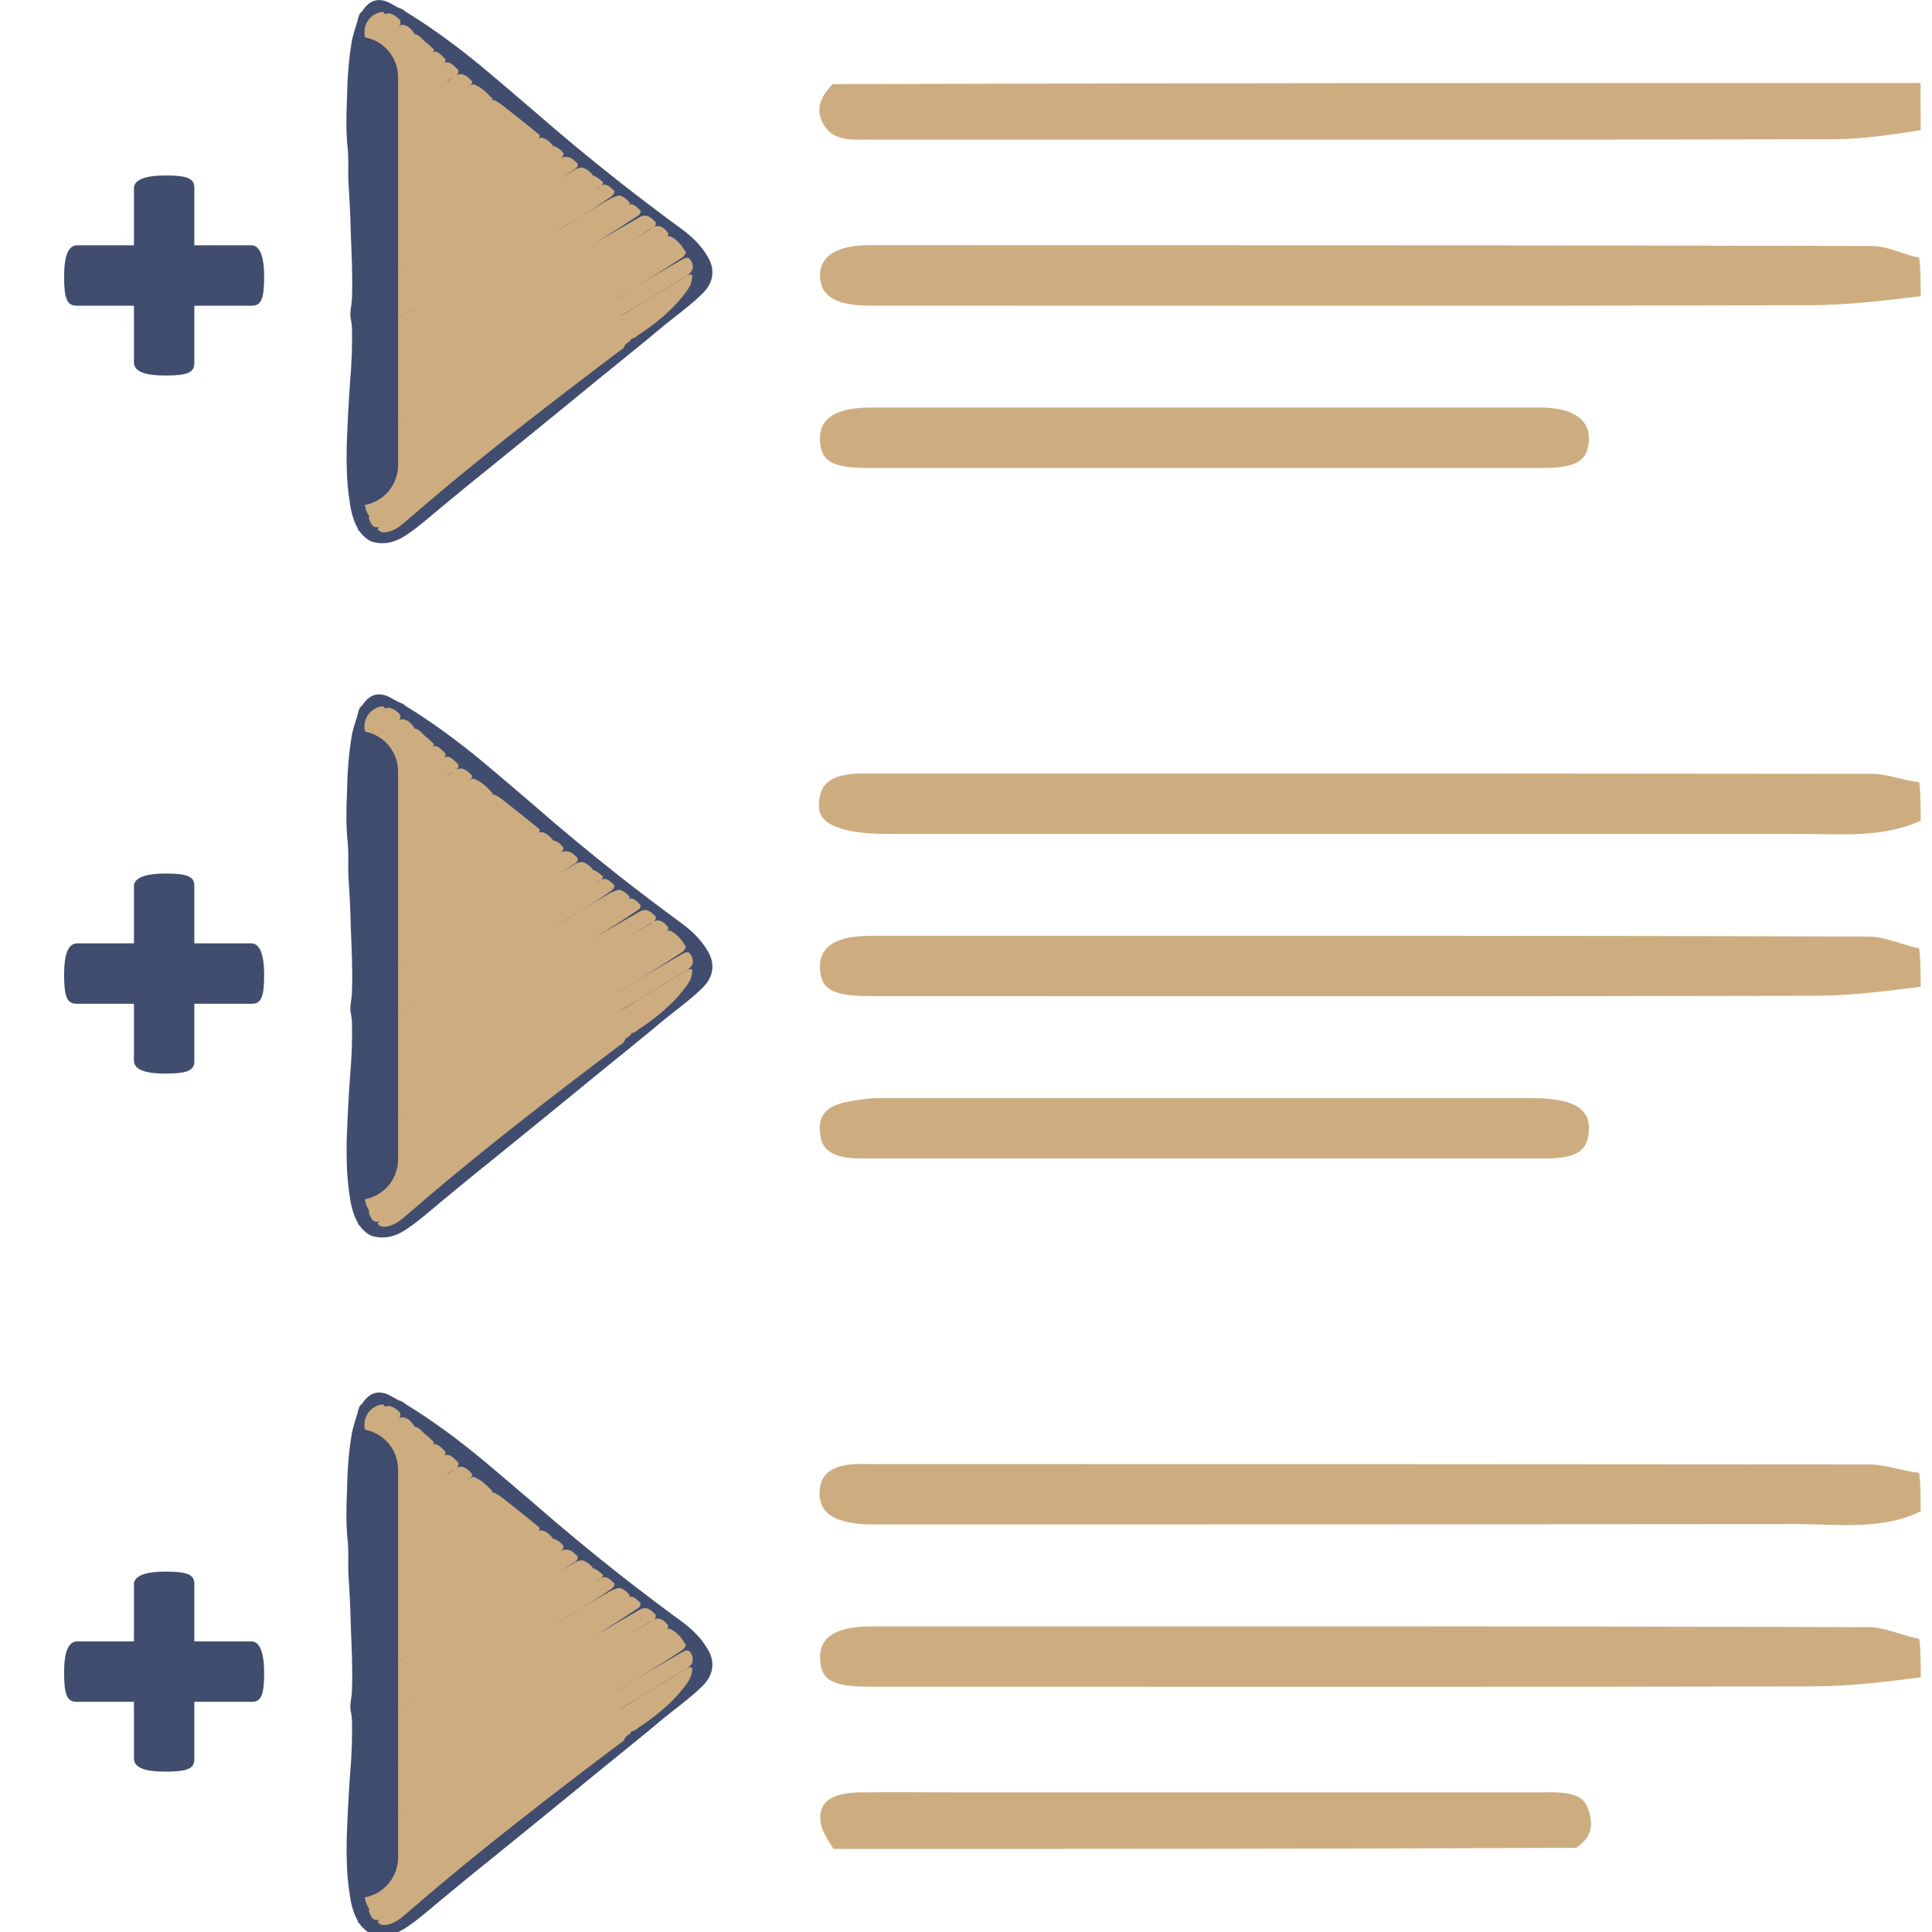 <svg fill="none" height="22" viewBox="0 0 22 22" width="22" xmlns="http://www.w3.org/2000/svg" xmlns:xlink="http://www.w3.org/1999/xlink"><clipPath id="a"><path d="m0 0h22v22h-22z"/></clipPath><g clip-path="url(#a)"><g fill="#cdad80"><path d="m21.871 17.209c-.443.219-.937.146-1.414.146-3.506.004-7.008.004-10.514.004-.451 0-.645-.138-.606-.421.026-.168.159-.254.4-.266.06-.004.125 0 .189 0 3.786 0 7.575 0 11.361.004.185 0 .365.073.567.095.017.133.017.275.017.438z"/><path d="m21.871 11.236c-.408.052-.812.103-1.22.103-3.575.009-7.154.004-10.734.004-.443 0-.576-.077-.58-.335 0-.236.189-.352.584-.352 3.79 0 7.575-.004 11.361.009.185 0 .369.095.572.133.017.133.017.275.017.438z"/><path d="m21.871 9.346c-.434.198-.915.15-1.384.15-3.472 0-6.944 0-10.416 0-.125 0-.249-.009-.365-.03-.327-.064-.425-.176-.365-.417.043-.185.232-.241.49-.241h3.274c2.737 0 5.474 0 8.216.004.172 0 .339.073.533.095.017.133.017.275.017.438z"/><path d="m21.871 3.373c-.425.052-.855.103-1.28.103-3.566.009-7.133.004-10.695.004-.378 0-.559-.112-.559-.344 0-.219.193-.344.559-.344 3.807 0 7.614 0 11.421.009.172 0 .348.095.537.133.017.133.017.275.017.438z"/><path d="m21.871 19.1c-.408.052-.812.103-1.22.103-3.575.009-7.154.004-10.729.004-.451 0-.58-.073-.584-.335 0-.232.185-.352.584-.352 3.786 0 7.575-.004 11.361.009.185 0 .369.095.572.133.017.133.017.275.017.438z"/><path d="m21.871 1.482c-.331.052-.662.103-.997.103-3.639.009-7.279.004-10.923.004-.211 0-.443.03-.559-.15-.116-.176-.06-.327.09-.481 4.116-.013 8.25-.013 12.388-.013z"/><path d="m9.492 21.055c-.069-.107-.138-.211-.15-.318-.021-.223.129-.322.46-.327.365-.004.735 0 1.1 0h6.63c.219-.004.46-.009.533.146.073.159.099.344-.116.485-2.797.013-5.612.013-8.456.013z"/><path d="m16.706 4.641h.851c.352.004.541.133.537.361-.009.245-.138.327-.533.327-2.558 0-5.115 0-7.67 0-.421 0-.55-.077-.554-.331-.004-.236.185-.357.576-.357h4.31z"/><path d="m10.661 13.191c-.314 0-.597 0-.881 0-.241 0-.408-.073-.434-.236-.03-.172-.017-.348.301-.408.116-.021.241-.043.361-.043h7.429c.456 0 .657.107.657.344-.004.254-.129.344-.507.344-2.299 0-4.598 0-6.927 0z"/></g><path d="m4.121.133c.056-.09.129-.146.232-.129.064.009.12.052.18.082.034.013.06.021.086.047.309.189.593.4.868.627.202.168.4.339.597.507.314.275.632.537.958.795.236.185.473.365.713.541.112.082.215.176.292.301.099.15.086.305-.043.434-.15.15-.327.271-.49.408-.163.138-.331.271-.498.408-.163.132-.327.265-.49.4-.143.117-.289.236-.438.357-.189.155-.378.305-.567.46-.168.133-.331.271-.494.404-.129.107-.249.215-.387.309-.112.077-.236.125-.382.09-.064-.013-.103-.056-.15-.103 0-.009-.004-.013-.009-.017-.004 0-.004 0-.004 0 0-.004-.004-.009-.009-.013-.004 0-.004 0-.004 0-.004-.004-.004-.013-.009-.026-.064-.112-.082-.232-.099-.357-.026-.189-.03-.382-.026-.58.009-.245.021-.494.039-.739.017-.198.026-.395.021-.589 0-.034-.004-.064-.009-.095-.026-.09.009-.176.009-.271.009-.236-.004-.473-.013-.713-.004-.189-.013-.382-.026-.571-.009-.133.004-.271-.009-.404-.021-.189-.017-.378-.009-.567.004-.215.017-.43.052-.64.013-.086.043-.168.069-.254.009-.039.013-.073.047-.103z" fill="#414d6e"/><path d="m6.884 2.101c.052.009.077.043.112.073.004.039-.021.052-.043.069-.223.155-.46.288-.64.408.185-.116.412-.262.649-.395.03-.013.06-.026.095-.03.052.017.086.047.116.086-.004.013-.013.017-.021.026-.013.013-.026.009-.034.013-.009.006-.014.01-.017.013.004-.004.009-.004.013-.009.013-.009.021-.009.034-.013.009-.009.017-.013.034-.017.052.004.077.043.112.073.004.034-.017.052-.039.064-.219.146-.443.288-.67.425-.057.034-.113.069-.168.103.271-.168.541-.331.821-.49.039-.021.073-.052.125-.043.047.013.073.043.103.073.009.052-.03.064-.06.077-.159.099-.318.198-.477.292-.039.026-.082.052-.12.073.211-.129.421-.254.632-.382.021-.013.043-.021.073-.013.043.013.069.043.095.077.004.039-.021.047-.043.064-.15.09-.305.18-.46.275-.009.013-.021.013-.034.017-.009.004-.013.009-.017.013.004-.004.004-.009.013-.013.013-.004.026 0 .034-.013.159-.103.322-.198.477-.292.017-.009.034-.021.056-.013.082.039.129.107.176.18-.009.03-.026.052-.047.064-.241.159-.486.309-.735.455-.06.039-.12.077-.163.099.292-.172.593-.361.907-.537.026-.013.043-.026.073-.013.034.034.052.077.039.129-.017.039-.047.06-.082.082-.236.142-.473.284-.709.43-.009.013-.021.013-.034.013-.009.009-.013.013-.017.017.004-.004.009-.009.013-.013.013-.004.026-.004.039-.013.241-.155.486-.296.726-.443.017-.013.034-.021.06-.013.009.103-.052.176-.107.245-.129.163-.288.292-.455.408-.021.013-.043.026-.069.047-.013.013-.03.021-.052.026-.004 0-.009 0-.009 0v.004c-.013.039-.06.039-.077.082-.009.026-.03.039-.052.052-.752.567-1.495 1.139-2.213 1.749-.086.077-.176.15-.266.228-.047.039-.103.073-.163.086-.043.009-.082.013-.116-.026.009-.039.043-.052.069-.069-.03.009-.047.052-.095.043-.052-.017-.06-.064-.077-.107.004-.009.009-.013.004-.021-.052-.077-.056-.163-.056-.249.021-.052.069-.064.107-.086.116-.073.236-.146.327-.198-.099.06-.232.138-.361.219-.017.009-.039.026-.064.017-.052-.06-.017-.125-.03-.18-.004-.03 0-.056 0-.09.017-.06.06-.082.103-.103.223-.138.443-.271.627-.382-.193.12-.425.258-.657.4-.021.013-.043.021-.069.009-.004-.047-.004-.095-.004-.142.026-.047.06-.077.103-.103.279-.185.571-.352.859-.533-.284.176-.563.348-.855.511-.026.017-.052.043-.09.026-.021-.099-.009-.189.004-.284.017-.03.034-.047.06-.06.086-.052.172-.103.258-.155-.082.052-.159.095-.241.142-.021.013-.039.034-.069.021-.009-.047-.009-.095.004-.146.017-.034.039-.056.069-.073.12-.077.249-.15.327-.202-.077.047-.198.125-.318.198-.021.013-.039.03-.073.017-.009-.056-.009-.103.009-.159.017-.039.047-.06.077-.082.258-.176.529-.331.791-.494-.262.163-.52.322-.791.477-.017.013-.043.026-.069.013-.026-.047-.009-.095-.009-.146.009-.013.009-.017.004-.026-.004-.047-.021-.095-.004-.146.009-.039.034-.052.06-.069.189-.129.391-.241.55-.344-.142.086-.314.193-.49.301-.039.017-.073.052-.129.039-.021-.047-.017-.095 0-.146.026-.034.06-.052.095-.077.009-.009.021-.009.034-.009.009-.009.009-.013.013-.017-.003.003-.007.007-.013.013-.009.004-.021.004-.034.013-.03.017-.052.043-.09.052-.009-.006-.013-.01-.013-.013 0-.095-.009-.193.004-.296.017-.043.047-.069.082-.09.15-.09.301-.18.447-.275-.152.095-.304.189-.455.284-.017.009-.039.021-.064.009-.026-.052-.021-.103-.004-.155.013-.034.03-.056.056-.069.095-.056.185-.116.279-.172-.09.052-.176.112-.266.168-.021.009-.039.026-.069.009-.021-.047-.017-.095-.004-.146.004-.009.009-.013.004-.017-.017-.052-.017-.099-.004-.155.021-.043.06-.06.095-.082.043-.026.086-.052.129-.082-.054.037-.11.073-.168.107-.017.009-.026.017-.052.009-.017-.013-.013-.026-.013-.043 0-.163.004-.331.004-.498 0-.052-.013-.103.004-.159.004-.004.004-.009.004-.017-.021-.103-.017-.198 0-.301.013-.034.043-.047.069-.064-.021.013-.034.03-.069.026-.021-.052-.017-.103-.004-.155.017-.06.069-.077.107-.103.017-.017.043-.026.056-.043-.03.026-.064.047-.099.069-.017.009-.03.026-.06.013-.021-.056-.017-.112 0-.172.013-.017.021-.034.034-.043-.004.004-.013.009-.03.009-.017-.013-.017-.03-.017-.043 0-.209 0-.418 0-.627 0-.013.004-.026.013-.043.004-.013.009-.021 0-.034-.052-.15.047-.305.202-.314.013.039.039.017.06.017.056.009.095.039.129.077.021.06-.026.073-.056.103-.004 0-.004.004-.004 0 .034-.021.056-.06.107-.047.052.013.082.047.112.09 0 .009 0 .013.009.013.06.013.086.064.129.095.03.021.056.052.086.077.004.021-.004.03-.017.043-.004 0-.004.009-.004.004.013-.009.017-.021.039-.021.052.013.077.052.116.086.009.06-.047.06-.069.082.03-.009.052-.052.103-.043.047.013.077.052.112.086.009.03-.004.047-.026.064-.043.021-.082.052-.112.073.056-.021.099-.095.18-.09.052.013.082.047.116.082.004.047-.039.047-.056.064.021-.009.043-.03.077-.03.086.034.146.095.211.163 0 .013-.004.017-.004.021.004-.004.013-.004.026-.004.09.047.159.116.241.176.09.073.185.146.275.223 0 .034-.026.043-.043.056-.06.039-.116.073-.176.107.064-.034.125-.077.189-.116.017-.013.03-.021.056-.017.052.009.086.047.12.082 0 .009 0 .013-.009.017-.009.009-.017.013-.021.021-.013.009-.026.009-.034.013.004 0 .013-.004.026-.009.013-.009.017-.017.03-.026.004-.004.009-.009.017-.004.052.013.086.043.116.082 0 .043-.026.052-.047.069-.129.086-.266.163-.395.245.129-.082.266-.163.395-.245.026-.017.052-.034.09-.026.052.004.082.043.116.073.013.043-.021.06-.047.077-.163.107-.327.206-.49.309-.017.009-.034.017-.047.03.185-.12.374-.236.563-.348.026-.017.047-.017.077-.021.052.017.086.047.116.082 0 .013 0 .013.009.009.047.017.077.047.112.077-.013.047-.056.052-.077.069.03-.004.052-.047.099-.043z" fill="#cdad80"/><path d="m4.069.417c.258 0 .464.206.464.464v4.413c0 .258-.206.464-.464.464z" fill="#404c6e"/><path d="m2.647 2.793h.219c.095.004.142.133.142.361 0 .245-.034.327-.138.327-.665 0-1.331 0-1.998 0-.107 0-.142-.077-.142-.331 0-.236.047-.357.15-.357h1.121z" fill="#414d6e"/><path d="m1.525 2.359c0-.077 0-.15 0-.219.004-.095.133-.142.361-.142.245 0 .327.034.327.138v1.998c0 .107-.077.142-.331.142-.236 0-.357-.047-.357-.15 0-.372 0-.746 0-1.121 0-.209 0-.424 0-.645z" fill="#414d6e"/><path d="m4.121 8.039c.056-.09.129-.146.232-.129.064.009.12.052.18.082.034.013.06.021.086.047.309.189.593.4.868.627.202.168.4.339.597.507.314.275.632.537.958.795.236.185.473.365.713.541.112.082.215.176.292.301.099.15.086.305-.043.434-.15.15-.327.271-.49.408-.163.138-.331.271-.498.408-.163.132-.327.265-.49.4-.143.117-.289.236-.438.357-.189.155-.378.305-.567.46-.168.133-.331.271-.494.404-.129.107-.249.215-.387.309-.112.077-.236.125-.382.09-.064-.013-.103-.056-.15-.103 0-.009-.004-.013-.009-.017-.004 0-.004 0-.004 0 0-.004-.004-.009-.009-.013-.004 0-.004 0-.004 0-.004-.004-.004-.013-.009-.026-.064-.112-.082-.232-.099-.357-.026-.189-.03-.382-.026-.58.009-.245.021-.494.039-.739.017-.198.026-.395.021-.589 0-.034-.004-.064-.009-.095-.026-.09.009-.176.009-.271.009-.236-.004-.473-.013-.713-.004-.189-.013-.382-.026-.572-.009-.133.004-.271-.009-.404-.021-.189-.017-.378-.009-.567.004-.215.017-.43.052-.64.013-.086.043-.168.069-.254.009-.039.013-.073.047-.103z" fill="#414d6e"/><path d="m6.884 10.007c.052.009.077.043.112.073.004.039-.021.051-.043.069-.223.155-.46.288-.64.408.185-.116.412-.262.649-.395.03-.013.06-.026.095-.03.052.017.086.047.116.086-.004.013-.013.017-.021.026-.013.013-.026.009-.034.013-.009.006-.014.01-.017.013.004-.004.009-.004.013-.009.013-.009.021-.009.034-.013.009-.009.017-.013.034-.017.052.004.077.043.112.073.004.034-.017.052-.039.065-.219.146-.443.288-.67.425-.057.034-.113.069-.168.103.271-.168.541-.331.821-.49.039-.021.073-.051.125-.043.047.013.073.043.103.073.009.052-.03.065-.06.077-.159.099-.318.198-.477.292-.039.026-.082.052-.12.073.211-.129.421-.254.632-.382.021-.013.043-.021.073-.013.043.013.069.043.095.077.004.039-.021.047-.043.065-.15.09-.305.18-.46.275-.009.013-.021.013-.034.017-.009.004-.013.009-.017.013.004-.004.004-.009.013-.013.013-.004.026 0 .034-.013.159-.103.322-.198.477-.292.017-.009.034-.021.056-.013.082.039.129.107.176.18-.009.03-.026.051-.047.064-.241.159-.486.309-.735.456-.06.039-.12.077-.163.099.292-.172.593-.361.907-.537.026-.013.043-.026.073-.013.034.034.052.077.039.129-.017.039-.047.06-.082.082-.236.142-.473.284-.709.43-.009.013-.021.013-.034.013-.009.009-.013.013-.017.017.004-.004.009-.009.013-.013.013-.004.026-.004.039-.013.241-.155.486-.296.726-.443.017-.013.034-.021.06-.013.009.103-.052.176-.107.245-.129.163-.288.292-.455.408-.021.013-.043.026-.069.047-.013.013-.03.021-.052.026-.004 0-.009 0-.009 0v.004c-.013.039-.06.039-.077.082-.009.026-.03.039-.052.051-.752.567-1.495 1.139-2.213 1.749-.086.077-.176.15-.266.228-.047.039-.103.073-.163.086-.043.009-.082.013-.116-.026.009-.039.043-.052.069-.069-.03.009-.047.052-.095.043-.052-.017-.06-.065-.077-.107.004-.009.009-.013.004-.021-.052-.077-.056-.163-.056-.249.021-.052.069-.065.107-.086.116-.073.236-.146.327-.198-.099.06-.232.138-.361.219-.017.009-.039.026-.064.017-.052-.06-.017-.125-.03-.18-.004-.03 0-.056 0-.09.017-.06.06-.082.103-.103.223-.138.443-.271.627-.383-.193.12-.425.258-.657.4-.021.013-.043.021-.069.009-.004-.047-.004-.095-.004-.142.026-.047.06-.077.103-.103.279-.185.571-.352.859-.533-.284.176-.563.348-.855.511-.026.017-.052.043-.09.026-.021-.099-.009-.189.004-.284.017-.03.034-.047.06-.06.086-.052.172-.103.258-.155-.082.051-.159.095-.241.142-.021.013-.039.034-.069.021-.009-.047-.009-.095.004-.146.017-.034.039-.056.069-.073.12-.077.249-.15.327-.202-.077.047-.198.125-.318.198-.021.013-.039.03-.073.017-.009-.056-.009-.103.009-.159.017-.039.047-.06.077-.082.258-.176.529-.331.791-.494-.262.163-.52.322-.791.477-.017.013-.043.026-.069.013-.026-.047-.009-.095-.009-.146.009-.013.009-.017.004-.026-.004-.047-.021-.095-.004-.146.009-.039.034-.051.06-.069.189-.129.391-.241.55-.344-.142.086-.314.193-.49.301-.039.017-.073.052-.129.039-.021-.047-.017-.095 0-.146.026-.034.06-.052.095-.077.009-.009.021-.009.034-.009.009-.009.009-.013.013-.017-.003.003-.007.007-.013.013-.009.004-.021.004-.034.013-.03.017-.052.043-.09.052-.009-.006-.013-.01-.013-.013 0-.095-.009-.193.004-.296.017-.043.047-.069.082-.09.15-.09.301-.18.447-.275-.152.095-.304.189-.455.284-.017.009-.039.021-.064.009-.026-.052-.021-.103-.004-.155.013-.034.03-.056.056-.069.095-.056.185-.116.279-.172-.09.051-.176.112-.266.168-.021.009-.039.026-.069.009-.021-.047-.017-.095-.004-.146.004-.009.009-.013.004-.017-.017-.052-.017-.099-.004-.155.021-.043.06-.06.095-.082.043-.026.086-.051.129-.082-.054.037-.11.073-.168.107-.017.009-.026.017-.052.009-.017-.013-.013-.026-.013-.043 0-.163.004-.331.004-.498 0-.052-.013-.103.004-.159.004-.004.004-.009.004-.017-.021-.103-.017-.198 0-.301.013-.034.043-.047.069-.064-.021.013-.034.03-.069.026-.021-.052-.017-.103-.004-.155.017-.06.069-.077.107-.103.017-.017.043-.026.056-.043-.03.026-.064.047-.099.069-.017.009-.03.026-.06.013-.021-.056-.017-.112 0-.172.013-.017.021-.034.034-.043-.004.004-.013.009-.03.009-.017-.013-.017-.03-.017-.043 0-.209 0-.418 0-.627 0-.013.004-.026.013-.043.004-.013.009-.021 0-.034-.052-.15.047-.305.202-.314.013.039.039.017.06.017.056.009.095.039.129.077.021.06-.026.073-.056.103-.004 0-.004.004-.004 0 .034-.021.056-.06.107-.047.052.013.082.047.112.09 0 .009 0 .013.009.013.06.013.086.064.129.095.03.021.056.052.086.077.004.021-.004.03-.017.043-.004 0-.004.009-.004.004.013-.009.017-.021.039-.021.052.013.077.052.116.086.009.06-.047.06-.069.082.03-.009.052-.052.103-.043.047.013.077.052.112.086.009.03-.004.047-.026.064-.043.021-.082.052-.112.073.056-.021.099-.095.18-.09.052.013.082.047.116.082.004.047-.039.047-.056.064.021-.009.043-.03.077-.03.086.034.146.095.211.163 0 .013-.004.017-.004.021.004-.004.013-.004.026-.004.09.047.159.116.241.176.09.073.185.146.275.223 0 .034-.026.043-.043.056-.06.039-.116.073-.176.107.064-.034.125-.077.189-.116.017-.013.03-.021.056-.017.052.009.086.047.12.082 0 .009 0 .013-.009.017-.009.009-.017.013-.021.021-.013.009-.026.009-.034.013.004 0 .013-.004.026-.009.013-.009.017-.017.03-.026.004-.004.009-.009.017-.004.052.013.086.043.116.082 0 .043-.026.052-.047.069-.129.086-.266.163-.395.245.129-.082.266-.163.395-.245.026-.017.052-.034.09-.026.052.004.082.043.116.073.013.043-.021.06-.047.077-.163.107-.327.206-.49.309-.017.009-.034.017-.047.03.185-.12.374-.236.563-.348.026-.017.047-.017.077-.021.052.017.086.047.116.082 0 .013 0 .013.009.009.047.017.077.047.112.077-.013.047-.056.052-.077.069.03-.004.052-.047.099-.043z" fill="#cdad80"/><path d="m4.069 8.323c.258 0 .464.206.464.464v4.413c0 .258-.206.464-.464.464z" fill="#404c6e"/><path d="m2.647 10.742h.219c.095.004.142.133.142.361 0 .245-.034.327-.138.327-.665 0-1.331 0-1.998 0-.107 0-.142-.077-.142-.331 0-.236.047-.357.15-.357h1.121z" fill="#414d6e"/><path d="m1.525 10.308c0-.077 0-.15 0-.219.004-.095.133-.142.361-.142.245 0 .327.034.327.138v1.998c0 .107-.077.142-.331.142-.236 0-.357-.047-.357-.15 0-.372 0-.746 0-1.121 0-.209 0-.424 0-.644z" fill="#414d6e"/><path d="m4.121 15.989c.056-.09.129-.146.232-.129.064.009.12.051.18.082.034.013.06.021.086.047.309.189.593.4.868.627.202.168.4.34.597.507.314.275.632.537.958.795.236.185.473.365.713.541.112.082.215.176.292.301.099.15.086.305-.043.434-.15.15-.327.271-.49.408-.163.138-.331.271-.498.408-.163.132-.327.265-.49.4-.143.117-.289.236-.438.357-.189.155-.378.305-.567.46-.168.133-.331.271-.494.404-.129.107-.249.215-.387.309-.112.077-.236.125-.382.09-.064-.013-.103-.056-.15-.103 0-.009-.004-.013-.009-.017-.004 0-.004 0-.004 0 0-.004-.004-.009-.009-.013-.004 0-.004 0-.004 0-.004-.004-.004-.013-.009-.026-.064-.112-.082-.232-.099-.357-.026-.189-.03-.382-.026-.58.009-.245.021-.494.039-.739.017-.198.026-.395.021-.589 0-.034-.004-.064-.009-.095-.026-.09.009-.176.009-.271.009-.236-.004-.473-.013-.713-.004-.189-.013-.382-.026-.572-.009-.133.004-.271-.009-.404-.021-.189-.017-.378-.009-.567.004-.215.017-.43.052-.64.013-.086.043-.168.069-.254.009-.039.013-.073.047-.103z" fill="#414d6e"/><path d="m6.884 17.957c.052.009.077.043.112.073.004.039-.021.052-.043.069-.223.155-.46.288-.64.408.185-.116.412-.262.649-.395.03-.013.06-.026.095-.03.052.017.086.047.116.086-.004.013-.013.017-.021.026-.013.013-.026.009-.034.013-.009.006-.014.01-.017.013.004-.004.009-.004.013-.009.013-.009.021-.009.034-.013.009-.009.017-.013.034-.017.052.004.077.043.112.073.004.034-.017.052-.039.065-.219.146-.443.288-.67.425-.057.034-.113.069-.168.103.271-.168.541-.331.821-.49.039-.021.073-.052.125-.043.047.013.073.043.103.073.009.052-.03.065-.06.077-.159.099-.318.198-.477.292-.039.026-.082.051-.12.073.211-.129.421-.254.632-.382.021-.013.043-.021.073-.013.043.013.069.043.095.077.004.039-.021.047-.043.065-.15.09-.305.18-.46.275-.009.013-.021.013-.034.017-.009.004-.013.009-.017.013.004-.004.004-.009.013-.013.013-.004.026 0 .034-.013.159-.103.322-.198.477-.292.017-.009.034-.021.056-.013.082.039.129.107.176.18-.009.03-.026.051-.047.064-.241.159-.486.309-.735.456-.06.039-.12.077-.163.099.292-.172.593-.361.907-.537.026-.013.043-.026.073-.013.034.034.052.077.039.129-.017.039-.047.06-.082.082-.236.142-.473.284-.709.43-.009.013-.021.013-.034.013-.009.009-.013.013-.017.017.004-.004.009-.009.013-.013.013-.004.026-.004.039-.013.241-.155.486-.296.726-.443.017-.013.034-.021.06-.013.009.103-.052.176-.107.245-.129.163-.288.292-.455.408-.021.013-.043.026-.069.047-.013.013-.03.021-.052.026-.004 0-.009 0-.009 0v.004c-.013.039-.06.039-.077.082-.009.026-.03.039-.052.052-.752.567-1.495 1.139-2.213 1.749-.086.077-.176.15-.266.228-.047.039-.103.073-.163.086-.043.009-.082.013-.116-.026.009-.039.043-.052.069-.069-.03.009-.047.052-.095.043-.052-.017-.06-.064-.077-.107.004-.009.009-.013.004-.021-.052-.077-.056-.163-.056-.249.021-.052.069-.065.107-.086.116-.073.236-.146.327-.198-.099.06-.232.138-.361.219-.017.009-.039.026-.064.017-.052-.06-.017-.125-.03-.18-.004-.03 0-.056 0-.09.017-.06.06-.082.103-.103.223-.138.443-.271.627-.382-.193.12-.425.258-.657.4-.021.013-.043.021-.069.009-.004-.047-.004-.095-.004-.142.026-.047.06-.077.103-.103.279-.185.571-.352.859-.533-.284.176-.563.348-.855.511-.026.017-.052.043-.09.026-.021-.099-.009-.189.004-.284.017-.03.034-.047.06-.06.086-.052.172-.103.258-.155-.082.052-.159.095-.241.142-.021.013-.039.034-.069.021-.009-.047-.009-.095.004-.146.017-.034.039-.056.069-.073.12-.077.249-.15.327-.202-.077.047-.198.125-.318.198-.021.013-.039.03-.073.017-.009-.056-.009-.103.009-.159.017-.039.047-.06.077-.082.258-.176.529-.331.791-.494-.262.163-.52.322-.791.477-.017.013-.043.026-.069.013-.026-.047-.009-.095-.009-.146.009-.013.009-.017.004-.026-.004-.047-.021-.095-.004-.146.009-.039.034-.051.06-.069.189-.129.391-.241.55-.344-.142.086-.314.193-.49.301-.039.017-.073.052-.129.039-.021-.047-.017-.095 0-.146.026-.034.06-.052.095-.077.009-.009.021-.009.034-.009.009-.009.009-.013.013-.017-.003.003-.007.007-.013.013-.009.004-.021.004-.034.013-.03.017-.052.043-.09.051-.009-.006-.013-.01-.013-.013 0-.095-.009-.193.004-.296.017-.043.047-.069.082-.09.15-.09.301-.18.447-.275-.152.095-.304.189-.455.284-.017.009-.039.021-.064.009-.026-.052-.021-.103-.004-.155.013-.034.03-.056.056-.069.095-.056.185-.116.279-.172-.09.052-.176.112-.266.168-.021.009-.039.026-.069.009-.021-.047-.017-.095-.004-.146.004-.009.009-.013.004-.017-.017-.052-.017-.099-.004-.155.021-.043.06-.06.095-.082.043-.026.086-.052.129-.082-.054.037-.11.073-.168.107-.017.009-.026.017-.052.009-.017-.013-.013-.026-.013-.043 0-.163.004-.331.004-.498 0-.051-.013-.103.004-.159.004-.004.004-.009.004-.017-.021-.103-.017-.198 0-.301.013-.034.043-.047.069-.065-.021.013-.034.03-.069.026-.021-.052-.017-.103-.004-.155.017-.06.069-.077.107-.103.017-.017.043-.026.056-.043-.03.026-.064.047-.099.069-.017.009-.03.026-.06.013-.021-.056-.017-.112 0-.172.013-.017.021-.034.034-.043-.004.004-.013.009-.03.009-.017-.013-.017-.03-.017-.043 0-.209 0-.418 0-.627 0-.013.004-.026.013-.043.004-.013.009-.021 0-.034-.052-.15.047-.305.202-.314.013.039.039.017.06.017.056.009.095.039.129.077.021.06-.026.073-.056.103-.004 0-.004.004-.004 0 .034-.021.056-.06.107-.047.052.013.082.047.112.09 0 .009 0 .013.009.013.06.013.086.064.129.095.03.021.056.052.086.077.004.021-.004.03-.017.043-.004 0-.004.009-.004.004.013-.009.017-.021.039-.021.052.013.077.052.116.086.009.06-.047.06-.069.082.03-.009.052-.051.103-.043.047.013.077.051.112.086.009.03-.004.047-.026.064-.043.021-.082.052-.112.073.056-.021.099-.095.18-.09.052.013.082.047.116.082.004.047-.039.047-.056.065.021-.009.043-.03.077-.03.086.034.146.095.211.163 0 .013-.004.017-.004.021.004-.004.013-.004.026-.004.09.047.159.116.241.176.09.073.185.146.275.224 0 .034-.026.043-.043.056-.06.039-.116.073-.176.107.064-.034.125-.077.189-.116.017-.013.03-.021.056-.017.052.009.086.047.12.082 0 .009 0 .013-.009.017-.009.009-.017.013-.021.021-.013.009-.026.009-.034.013.004 0 .013-.004.026-.009.013-.009.017-.017.03-.026.004-.004.009-.009.017-.004.052.013.086.043.116.082 0 .043-.026.052-.047.069-.129.086-.266.163-.395.245.129-.082.266-.163.395-.245.026-.017.052-.034.09-.026.052.004.082.043.116.073.013.043-.021.06-.047.077-.163.107-.327.206-.49.309-.017.009-.034.017-.047.03.185-.12.374-.236.563-.348.026-.017.047-.017.077-.021.052.017.086.047.116.082 0 .013 0 .013.009.009.047.017.077.047.112.077-.013.047-.056.051-.077.069.03-.004.052-.047.099-.043z" fill="#cdad80"/><path d="m4.069 16.272c.258 0 .464.206.464.464v4.413c0 .258-.206.464-.464.464z" fill="#404c6e"/><path d="m2.647 18.691h.219c.095.004.142.133.142.361 0 .245-.034.327-.138.327-.665 0-1.331 0-1.998 0-.107 0-.142-.077-.142-.331 0-.236.047-.357.15-.357h1.121z" fill="#414d6e"/><path d="m1.525 18.257c0-.077 0-.15 0-.219.004-.095.133-.142.361-.142.245 0 .327.034.327.138v1.998c0 .107-.077.142-.331.142-.236 0-.357-.047-.357-.15 0-.372 0-.746 0-1.121 0-.212 0-.427 0-.645z" fill="#414d6e"/></g></svg>